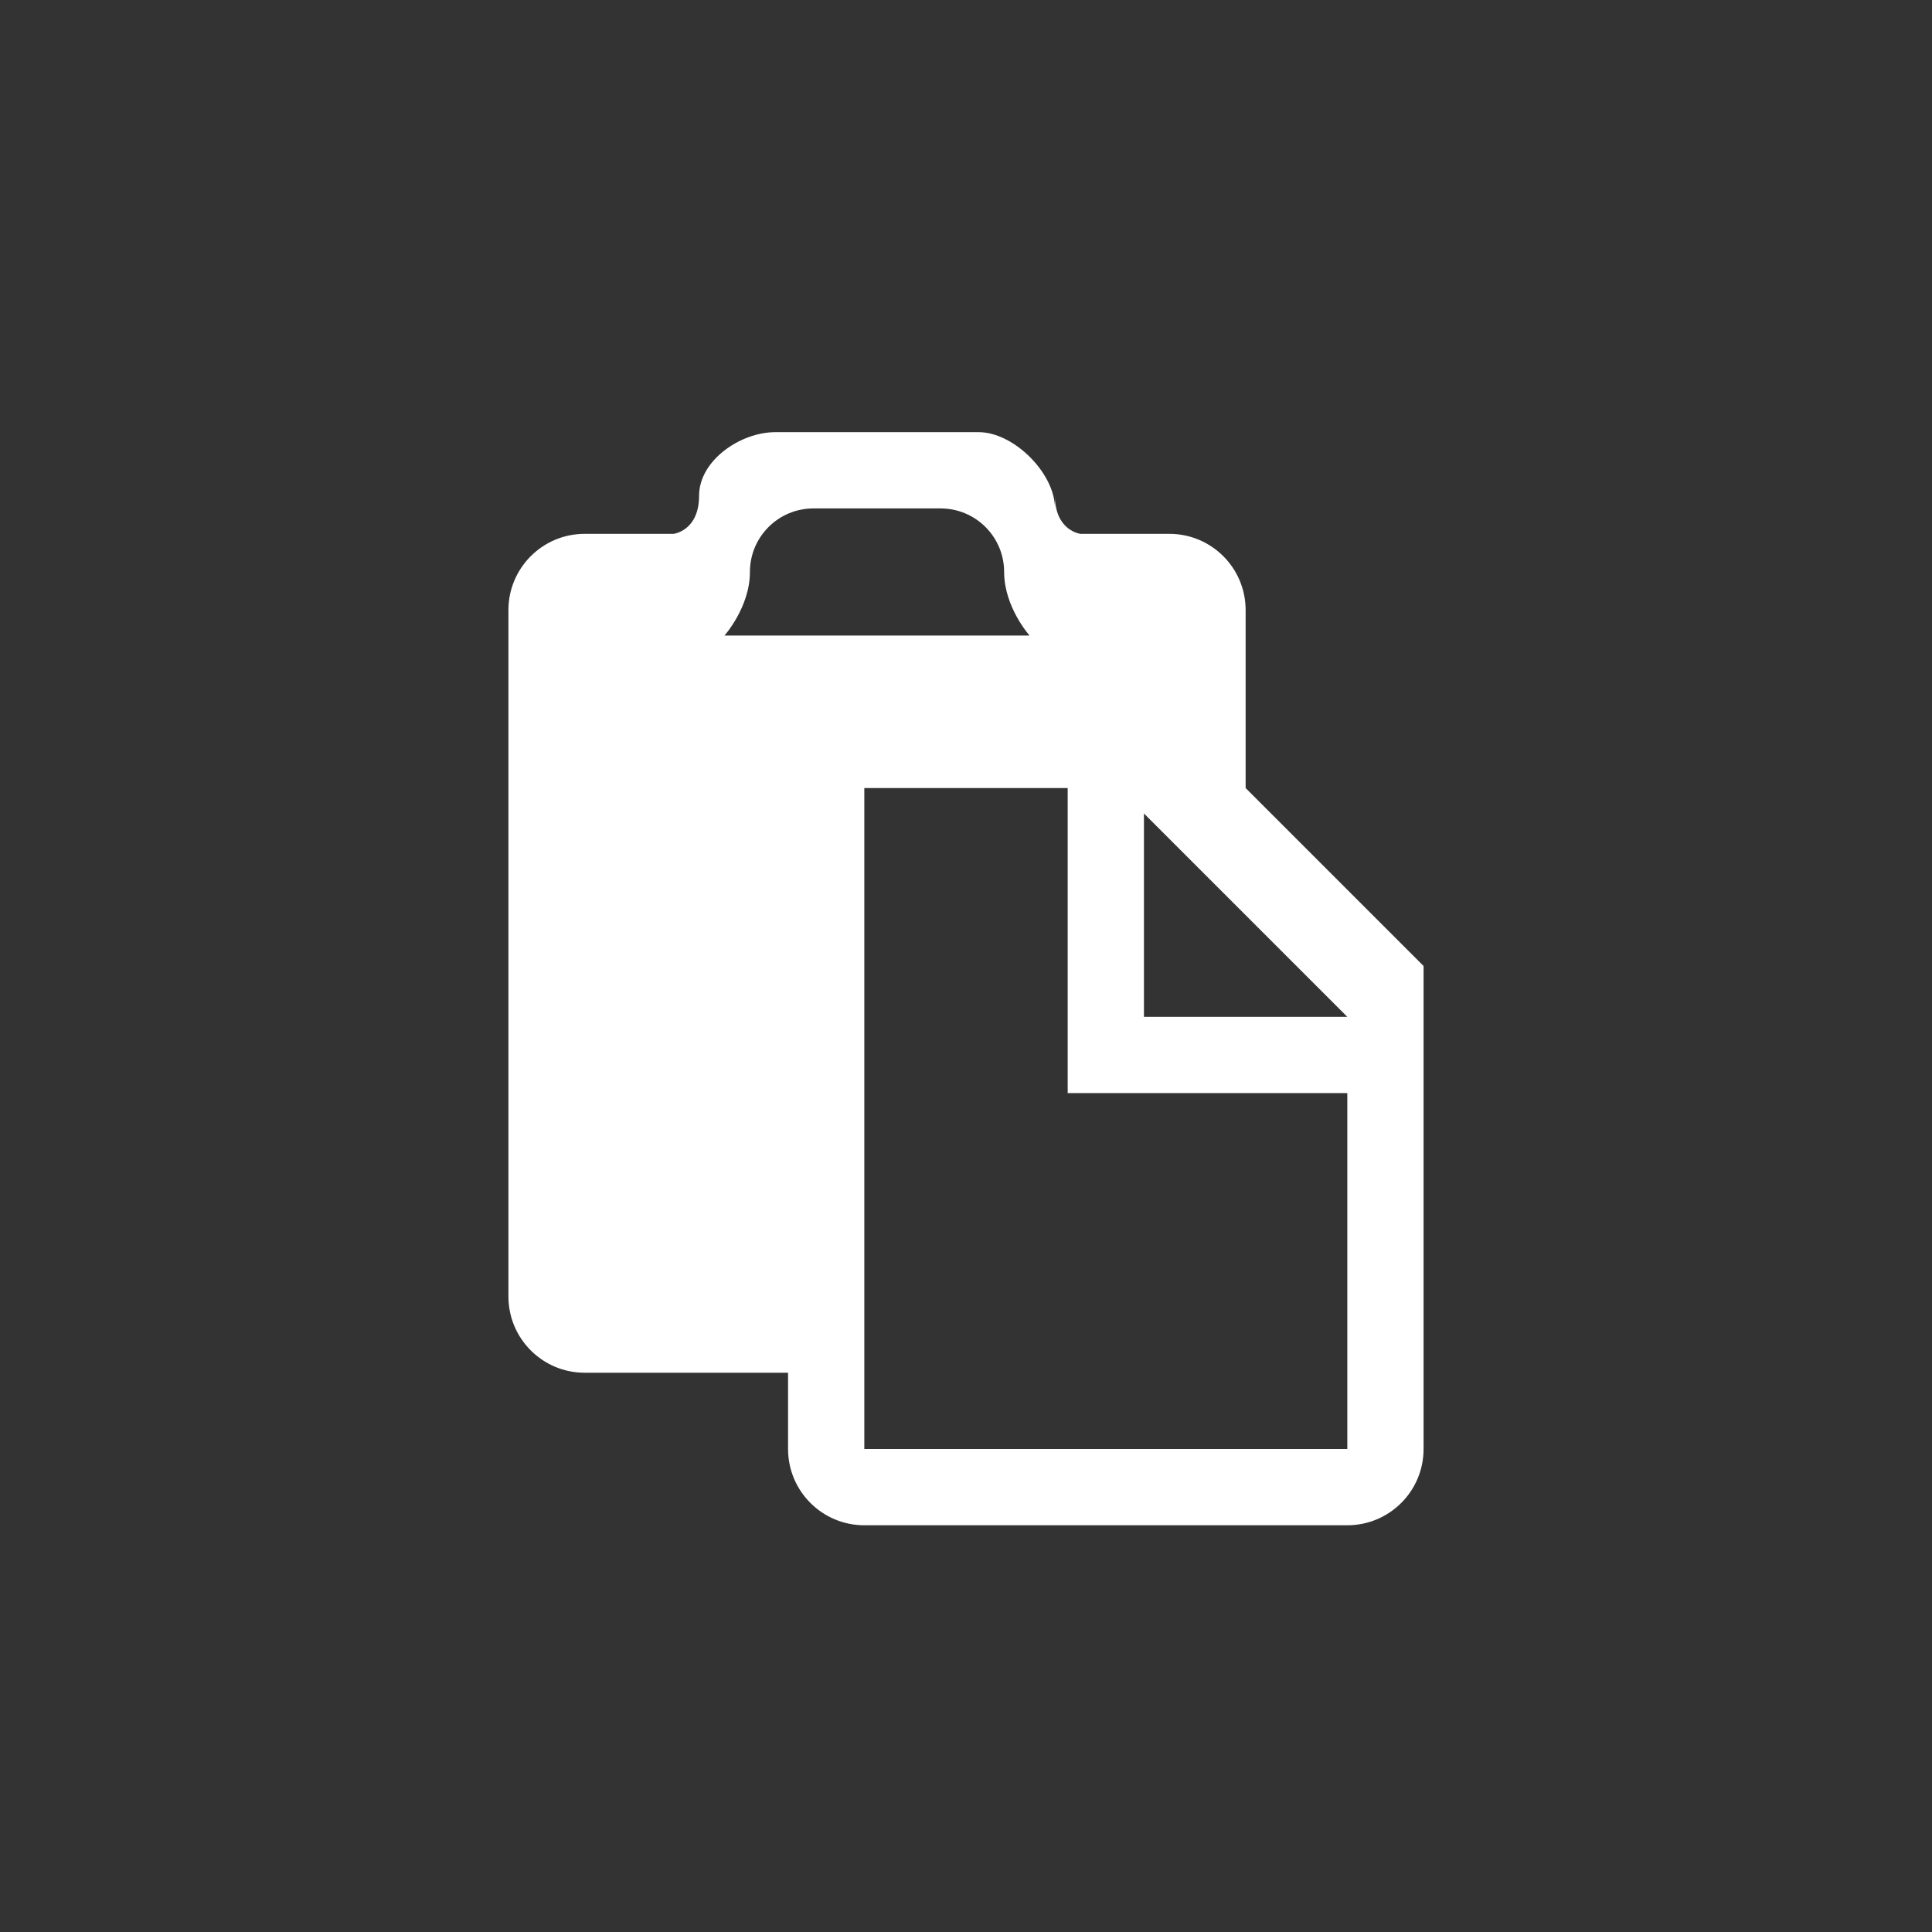 ﻿<?xml version="1.0" encoding="utf-8"?>
<!DOCTYPE svg PUBLIC "-//W3C//DTD SVG 1.1//EN" "http://www.w3.org/Graphics/SVG/1.1/DTD/svg11.dtd">
<svg xmlns="http://www.w3.org/2000/svg" xmlns:xlink="http://www.w3.org/1999/xlink" version="1.1" baseProfile="full" width="76" height="76" viewBox="0 0 76.00 76.00" enable-background="new 0 0 76.00 76.00" xml:space="preserve">
	<rect x="0" y="0" width="76.00" height="76.00" fill="#333333" stroke="none"/>
	<path fill="#FFFFFF" fill-opacity="1" stroke-linejoin="round" d="M 34,60C 32.343,60 31,58.657 31,57L 31,54L 23,54C 21.343,54 20,52.657 20,51L 20,24C 20,22.343 21.343,21 23,21L 26.5,21C 26.5,21 27.5,20.881 27.5,19.5C 27.5,18.119 29.119,17 30.5,17L 38.5,17C 39.88,17 41.499,18.618 41.5,19.998L 41.5,19.502C 41.501,20.881 42.5,21 42.5,21L 46,21C 47.657,21 49,22.343 49,24L 49,31L 56,38L 56,57C 56,58.657 54.657,60 53,60L 34,60 Z M 34,31L 34,57L 53,57L 53,43L 42,43L 42,31L 34,31 Z M 53,40L 45,32L 45,40L 53,40 Z M 28.5,25L 40.5,25C 40.5,25 39.5,23.881 39.5,22.5C 39.5,21.119 38.38,20 37,20L 32,20C 30.619,20 29.5,21.119 29.5,22.5C 29.5,23.881 28.5,25 28.5,25 Z "/>
</svg>
